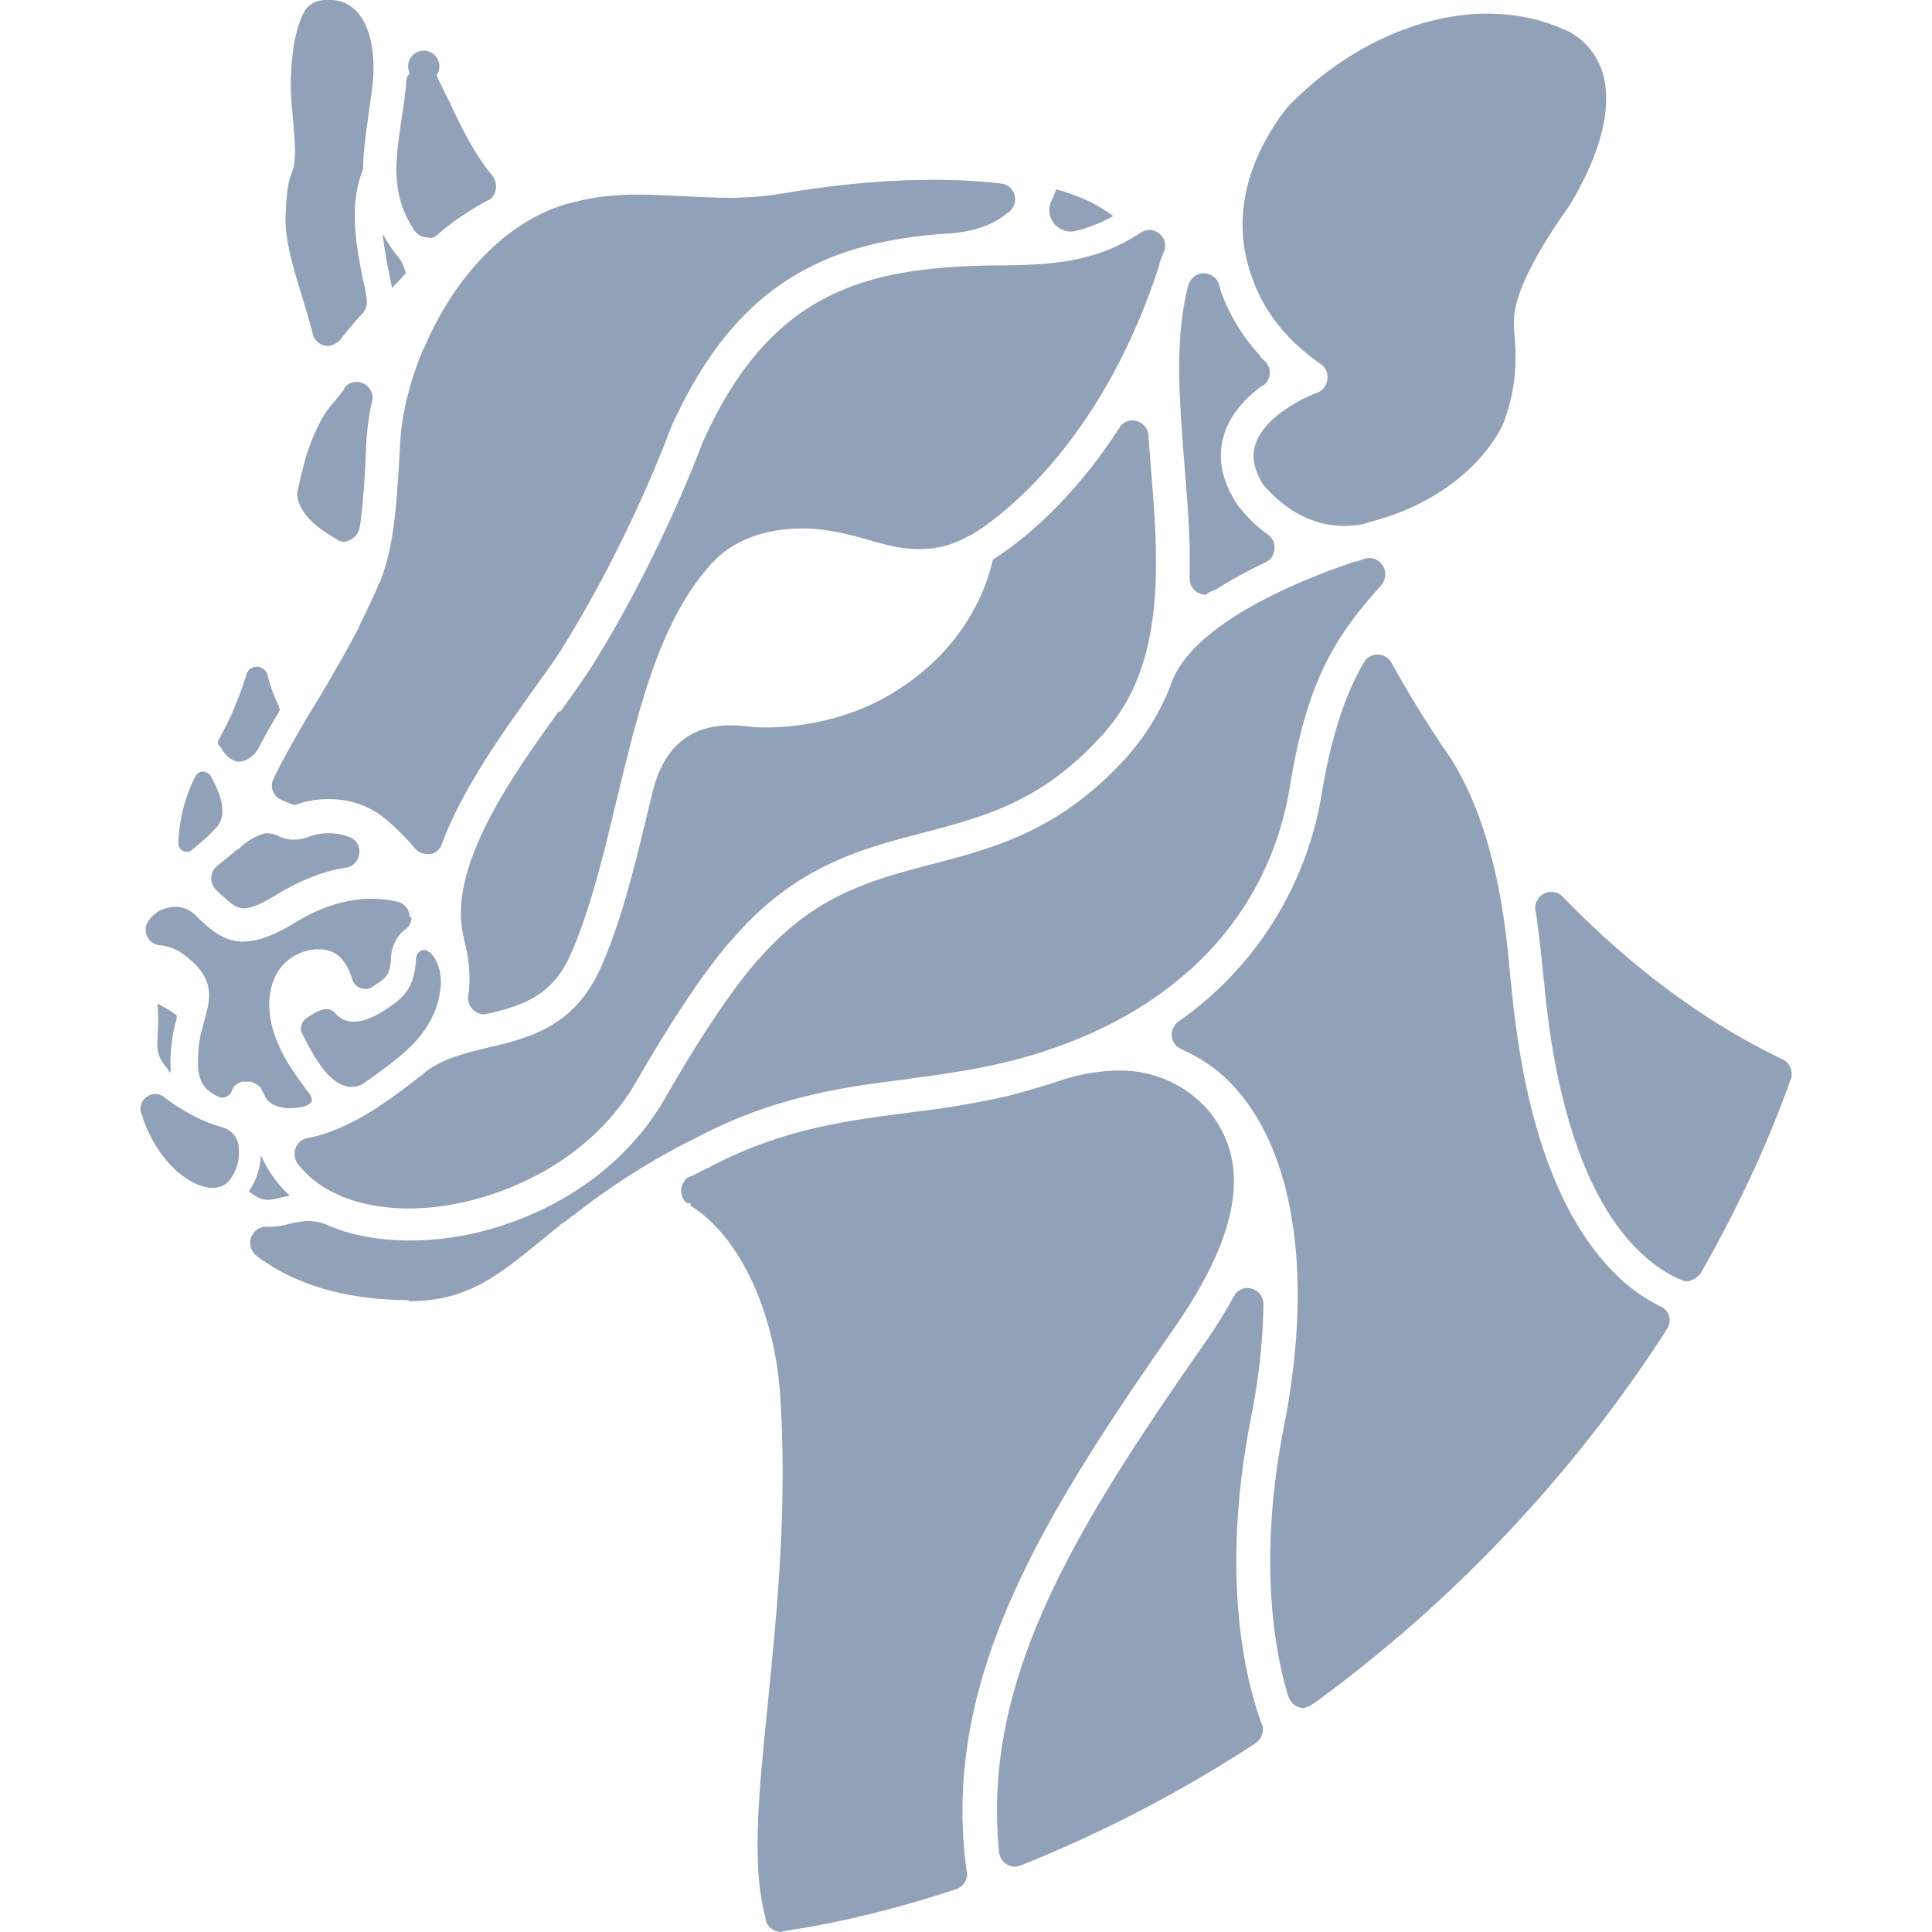 <svg xmlns="http://www.w3.org/2000/svg" width="24" height="24"><path fill="#90a1b8" d="M3.744 12.816s-.033-.092.059-.164c.118-.085.269-.17.354-.072l.014.014a.29.29 0 0 0 .223.098c.17 0 .347-.118.426-.17.19-.131.321-.242.347-.583v-.013c0-.007 0-.105.085-.124.033-.007.066.013.092.033.066.059.144.203.131.413-.026.308-.177.583-.446.819-.02.02-.039.033-.059.052a7.732 7.732 0 0 1-.465.347c-.203.111-.387-.059-.478-.17a3.18 3.18 0 0 1-.124-.177l-.013-.026a2.975 2.975 0 0 1-.146-.277zm-.655 1.985l.059.039a.33.33 0 0 0 .085.046c.072.033.144.02.269-.013l.098-.02a1.508 1.508 0 0 1-.36-.505.813.813 0 0 1-.151.453zM4.95 3.197c0-.006-.007-.006 0 0a1.935 1.935 0 0 1-.197-.294c.02.177.052.354.085.511.013.059.02.111.033.164.059-.066.118-.124.17-.183-.032-.132-.091-.198-.091-.198zm-2.837 10.13c.007-.013.007-.033.007-.059v-.02c-.007-.072 0-.144.007-.229a1.74 1.74 0 0 1 .052-.308c0-.007 0-.013.007-.02.007-.02.013-.066.007-.079a1.647 1.647 0 0 0-.236-.144c.013.151.007.314 0 .406v.046c-.007.098-.013.21.138.373-.002.014.011.021.018.034zm14.578-6.795c.079 0 .157-.007.236-.02.124-.039.21-.059.223-.066.688-.203 1.258-.642 1.52-1.173.183-.478.164-.845.144-1.107-.007-.059-.007-.118-.007-.177-.007-.459.563-1.258.681-1.422.413-.681.55-1.265.413-1.684-.124-.373-.432-.498-.439-.505h-.007a2.461 2.461 0 0 0-.36-.131 2.517 2.517 0 0 0-.622-.077c-.858 0-1.795.439-2.496 1.179 0 .007-.007.013-.013.02-.256.334-.662 1.016-.485 1.821.124.55.426.983.924 1.33.066.046.098.118.085.197s-.059.138-.131.164c-.007 0-.629.236-.76.636-.052.157-.02.328.105.518.02.006.38.497.989.497zM3.03 11.283c.092 0 .216-.052.419-.177.282-.17.563-.282.845-.328h.013a.197.197 0 0 0 .157-.197v-.02a.192.192 0 0 0-.124-.164c-.007 0-.013-.007-.02-.007a.691.691 0 0 0-.236-.039h-.005a.654.654 0 0 0-.249.046.52.52 0 0 1-.177.033h-.04a.494.494 0 0 1-.157-.046.317.317 0 0 0-.131-.033c-.02 0-.033 0-.052.007a.722.722 0 0 0-.301.183s-.007.007-.013.007h-.007c-.079.066-.164.138-.249.203l-.039.039s-.007.007-.007.013l-.013.02a.203.203 0 0 0-.02.085c0 .052.02.105.059.144l.02.02.02.02c.144.132.209.191.307.191zm9.645 11.891c.007 0 .013-.007.02-.007a16.514 16.514 0 0 0 2.863-1.487l.039-.026a.212.212 0 0 0 .092-.164v-.02c0-.013 0-.02-.007-.033 0-.007-.007-.013-.007-.02l-.007-.013c-.21-.583-.505-1.854-.131-3.774.098-.491.151-.963.157-1.402v-.047a.202.202 0 0 0-.195-.181.194.194 0 0 0-.157.079l-.007.013v.007l-.013.013a6.11 6.11 0 0 1-.387.616c-1.566 2.247-2.745 4.134-2.523 6.283a.198.198 0 0 0 .197.177c.02 0 .046-.007.066-.014zm-2.922.813l.033-.007c.367-.052 1.114-.19 2.07-.505l.013-.007h.007c.007 0 .013-.007.02-.007a.202.202 0 0 0 .118-.183v-.013l-.007-.026c-.321-2.359.924-4.364 2.575-6.735 1.055-1.514.773-2.247.465-2.667a1.441 1.441 0 0 0-1.16-.537c-.216 0-.452.039-.701.118-.216.072-.439.138-.668.197-.229.052-.472.098-.721.138-.164.026-.328.046-.485.066-.812.105-1.586.203-2.49.675l-.013.013h-.013c-.072.033-.138.072-.21.105H8.58c-.007.007-.02.007-.026.013h-.007a.144.144 0 0 0-.046.046s-.007.007-.007.013v.007l-.013.013a.203.203 0 0 0 .052.242h.047v.033c.609.38 1.048 1.317 1.114 2.385.085 1.369-.039 2.634-.151 3.741v.013c-.118 1.153-.21 2.057-.033 2.706v.014c0 .013.007.033.013.046.033.07.105.116.184.116.033-.013.039-.013.046-.013zM4.223 4.226l.013-.013v-.007c.092-.111.177-.216.262-.308l.013-.013a.21.21 0 0 0 .046-.124v-.04c-.013-.078-.026-.163-.046-.235-.085-.426-.183-.95 0-1.382 0-.229.039-.465.066-.675v-.014a6.82 6.82 0 0 0 .052-.373c.039-.393-.033-.721-.197-.898A.44.44 0 0 0 4.092 0h-.02c-.065 0-.157 0-.255.092-.066.078-.118.229-.158.419a3.203 3.203 0 0 0-.039.76c.066.662.052.747 0 .891-.026.066-.059.157-.072.531-.013.282.105.675.223 1.048v.007c.039.124.078.255.111.386 0 .007.007.02.007.026v.007a.205.205 0 0 0 .19.131.254.254 0 0 0 .144-.072zm.242 2.339c0-.007.007-.02.007-.026v-.007c.033-.236.059-.55.078-1.022.007-.138.026-.288.052-.439l.02-.085c0-.013.007-.026.007-.039v-.02a.203.203 0 0 0-.197-.183.187.187 0 0 0-.151.072s-.007.007-.007.013v.007c-.071.091-.117.15-.13.163l-.006.007a1.176 1.176 0 0 0-.177.268c-.124.242-.183.485-.19.505v.007a9.352 9.352 0 0 0-.079.334c0 .072.02.138.059.203.072.131.21.249.419.367l.007.007c.007.007.013.007.02.013a.18.18 0 0 0 .085.02c.078-.014.164-.073.183-.165zm.963-3.643l.013-.013c.184-.157.387-.295.616-.419h.007c.066-.033.098-.105.098-.177v-.02a.242.242 0 0 0-.046-.111c-.216-.256-.386-.603-.53-.911l-.014-.026c-.045-.092-.091-.184-.131-.269l-.02-.039a.194.194 0 1 0-.333-.032s-.007.007-.007.013v.007l-.013.012a.15.15 0 0 0-.02.072l-.006.066a6.136 6.136 0 0 1-.053.393c-.032.229-.065.445-.065.655.006.282.072.511.216.727v.007c0 .007.007.007.013.013a.2.2 0 0 0 .164.079c.033.019.079-.001.111-.027zm.059 7.568c.249-.675.727-1.343 1.114-1.887.157-.223.315-.433.419-.61.839-1.363 1.297-2.64 1.304-2.654 0-.007.007-.013.007-.02.387-.865.865-1.468 1.461-1.848.524-.334 1.133-.511 1.972-.57h.013c.301-.02.544-.098.721-.242v-.005h.007l.013-.013h.007c.013-.013.033-.026.039-.039a.21.21 0 0 0 .046-.124v-.021a.196.196 0 0 0-.177-.177l-.059-.007a7.395 7.395 0 0 0-.786-.039c-.577 0-1.225.059-1.867.17-.204.033-.42.053-.669.053-.197 0-.387-.013-.577-.02-.183-.007-.373-.02-.557-.02-.079 0-.144 0-.21.007a2.8 2.8 0 0 0-.596.092l-.052.013h-.007c-.747.216-1.395.878-1.788 1.802 0 0 0 .007-.007.007-.17.4-.269.819-.288 1.179-.046.917-.098 1.317-.242 1.69v.013l-.014.013c-.065.164-.144.321-.242.525l-.02.046c-.138.268-.321.583-.504.891l-.053.085c-.026.039-.046.078-.072.118-.157.268-.314.543-.413.753v.013l-.013.013c0 .007-.007.013-.007.013a.193.193 0 0 0 .112.249c.007 0 .013.007.02.007l.013.007c.026.013.052.02.079.033a.125.125 0 0 0 .039.013.133.133 0 0 0 .046-.013h.007c.079-.026.197-.059.38-.059h.007c.216 0 .413.059.583.164.131.085.308.249.478.446a.199.199 0 0 0 .157.072c.071.012.144-.041.176-.119zm.57 2.103c.013 0 .02-.007.026-.007h.007c.432-.105.786-.229 1.009-.753.242-.563.406-1.245.563-1.907l.052-.21c.262-1.081.524-2.025 1.088-2.673l.007-.007c.02-.026.046-.052.066-.072l.013-.013.013-.013c.255-.242.629-.373 1.055-.373.21 0 .426.033.649.092h.007c.039.013.079.02.118.033.203.059.439.131.688.131.223 0 .426-.052.629-.17h.007c.013-.007 1.533-.839 2.346-3.355v-.007c.007-.013.007-.033.013-.046l.013-.033v-.006l.007-.013.02-.052.013-.033c.007-.02.007-.033.007-.052v-.02a.198.198 0 0 0-.197-.177.197.197 0 0 0-.105.033l-.013.007c-.544.36-1.094.393-1.704.4-.229 0-.432.007-.622.02h-.013c-1.304.092-2.333.491-3.086 2.169-.035.083-.5 1.361-1.339 2.724-.111.183-.269.4-.426.622l-.033.013c-.59.819-1.389 1.946-1.173 2.804v.013c.059.21.079.413.066.603v.014c0 .033-.007.059-.013.092v.027c0 .111.092.203.203.203.013-.008.026-.008.039-.008zm9.009-5.255l.013-.007h.014c.183-.118.387-.229.616-.341.007 0 .013-.007.026-.013.066-.033.098-.105.098-.177v-.019a.203.203 0 0 0-.079-.138 1.693 1.693 0 0 1-.387-.38c-.197-.301-.249-.596-.157-.878.072-.216.229-.419.472-.596h.007c.007 0 .007-.007.013-.007a.195.195 0 0 0 .072-.151v-.018a.21.21 0 0 0-.066-.131l-.052-.046.007-.007a2.364 2.364 0 0 1-.498-.812l-.02-.079a.203.203 0 0 0-.19-.144.194.194 0 0 0-.157.079c-.007.007-.013.02-.02.033-.007.007-.007.02-.013.026 0 .007 0 .007-.007.013v.014c-.17.668-.105 1.409-.046 2.195v.007c.039.459.079.937.066 1.402v.027a.2.2 0 0 0 .203.197c.02-.023.059-.036.085-.049zm-9.991 8.826c.727 0 1.101-.308 1.664-.767l.026-.02c.079-.066.157-.131.242-.197h.007l.092-.072.007-.007h.007a8.59 8.59 0 0 1 1.546-.976 5.787 5.787 0 0 1 1.363-.511c.426-.105.826-.157 1.258-.21l.026-.007c.151-.02.308-.039.465-.066.465-.066.911-.17 1.317-.314 1.638-.57 2.68-1.723 2.929-3.25.195-1.21.51-1.767.988-2.33.039-.046.085-.098.144-.164a.21.21 0 0 0 .052-.138v-.02a.203.203 0 0 0-.197-.183c-.026 0-.046.007-.072.013l-.092.033v-.007c-.649.216-1.972.74-2.28 1.474-.007.026-.02.046-.026.072a2.95 2.95 0 0 1-.583.93c-.812.878-1.612 1.088-2.391 1.291-.747.197-1.448.38-2.143 1.179l-.007.007c-.007.007-.426.446-1.147 1.704-.406.714-1.094 1.271-1.946 1.566-.4.144-.826.216-1.232.216-.36 0-.708-.059-.989-.177h-.018l-.013-.013a.61.61 0 0 0-.236-.052c-.085 0-.164.02-.236.033a.921.921 0 0 1-.242.039h-.066a.201.201 0 0 0-.144.079s-.007.007-.007.013v.007l-.013.013a.203.203 0 0 0 .052.242l.008.006c.046.039.098.072.151.105.458.295 1.041.439 1.716.446h.02v.013zm8.484-13.648a2.48 2.48 0 0 0-.439-.164 1.415 1.415 0 0 1-.059.144.266.266 0 0 0 .243.38c.02 0 .033 0 .052-.007.013 0 .02-.007.033-.007.151-.039.295-.098.439-.177a1.779 1.779 0 0 0-.269-.169zm2.726 18.667c.007-.007.013-.013.02-.013l.013-.007a17.43 17.43 0 0 0 4.377-4.632v-.007c.007-.007.013-.02.02-.026a.214.214 0 0 0 .026-.092v-.019a.205.205 0 0 0-.105-.157h-.007a2.102 2.102 0 0 1-.557-.4c-.701-.688-1.14-1.894-1.297-3.577l-.013-.111c-.052-.59-.164-1.815-.747-2.732a13.724 13.724 0 0 1-.727-1.173l-.007-.013a.197.197 0 0 0-.17-.092.194.194 0 0 0-.157.079c0 .007-.007.007-.007.013l-.013.02c-.236.413-.393.904-.511 1.592a4.3 4.3 0 0 1-1.769 2.844c-.007 0-.007.007-.013.007l-.007.007c-.013.013-.026.02-.039.039 0 0-.007.007-.007.013v.007l-.013.013a.196.196 0 0 0 .104.268l.039.02c.256.118.485.288.675.518.708.839.911 2.352.557 4.147-.256 1.297-.177 2.274-.066 2.863.033.17.072.334.118.485 0 .007 0 .007.007.013a.197.197 0 0 0 .19.138c.02-.009.053-.016.086-.035zm4.842-5.366l.014-.026c.609-1.068.95-1.946 1.101-2.378 0-.007.007-.013.007-.013.007-.02.007-.039.007-.059v-.021a.205.205 0 0 0-.105-.157c-.963-.459-1.88-1.14-2.726-2.011l-.026-.026a.188.188 0 0 0-.131-.046.194.194 0 0 0-.157.079s-.007.007-.007.013v.007l-.013.013a.203.203 0 0 0-.02.085v.027l.007.02c.046.308.072.583.092.78l.013.111c.098 1.081.38 2.529 1.153 3.302.157.157.328.282.498.36l.059.026c.026.013.052.013.079.013a.278.278 0 0 0 .155-.099zM2.965 14.264v-.027a.273.273 0 0 0-.19-.229c-.007 0-.013 0-.02-.007a1.555 1.555 0 0 1-.236-.085h-.006a3.112 3.112 0 0 1-.308-.17c-.046-.026-.098-.066-.157-.111l-.007-.007a.225.225 0 0 0-.111-.039.193.193 0 0 0-.151.079c-.007.007-.007.013-.013.02a.21.21 0 0 0-.02.092c0 .02 0 .033.007.046 0 .007 0 .007.007.013l.02.066c.098.275.256.511.446.668.151.124.308.19.439.183.013 0 .026-.007.039-.007a.245.245 0 0 0 .151-.092.56.56 0 0 0 .11-.393zm2.123-2.877v-.013a.196.196 0 0 0-.138-.17h-.007a1.309 1.309 0 0 0-.334-.039c-.039 0-.085 0-.124.007-.262.02-.537.118-.819.288-.262.164-.472.236-.649.236-.236 0-.393-.138-.577-.314a.36.36 0 0 0-.262-.118.5.5 0 0 0-.203.052c-.013.007-.052.039-.085.066-.013.013-.02.026-.033.039l-.007.007s-.007.007-.007.013v.007l-.013.013a.195.195 0 0 0 .157.282H2a.579.579 0 0 1 .295.124c.393.295.314.544.249.793-.013.039-.02.079-.033.124l-.007.02c-.02.085-.033.164-.039.242-.005.071-.005.137-.005.196.013.236.118.308.21.36l.039.02a.117.117 0 0 0 .052.013.13.13 0 0 0 .118-.079c0-.007.007-.013.007-.02s.007-.013.013-.02v-.006c0-.007.007-.007.007-.013l.013-.013c.007-.007.013-.013.02-.013.007-.007.013-.007.02-.013.007 0 .007-.007.013-.007.007 0 .007-.007.013-.007h.007c.007 0 .007-.007.013-.007h.105c.007 0 .013 0 .02.007h.007l.013.007c.007 0 .013.007.026.013.007 0 .007.007.013.007.007.007.013.007.02.013l.026.026c.007.007.013.013.013.02 0 .007.007.007.007.013v.007c0 .007.007.007.007.013l.007.007c0 .007.007.007.007.013.02.059.052.098.105.131a.446.446 0 0 0 .223.052.809.809 0 0 0 .17-.02c.066-.02.098-.052.098-.072.007-.026-.013-.072-.046-.111l-.007-.007c-.013-.013-.02-.026-.033-.046-.039-.059-.079-.105-.131-.183l-.02-.033a1.75 1.75 0 0 1-.177-.321l-.02-.046c-.131-.328-.124-.642.02-.865a.6.6 0 0 1 .505-.269h.007c.262 0 .36.223.406.373.02.072.085.118.164.118a.142.142 0 0 0 .079-.02c.007-.007.013-.007.02-.013s.013-.007.02-.013c.144-.098.183-.124.197-.321 0-.111.046-.262.164-.36.007-.007.013-.007.02-.013a.195.195 0 0 0 .072-.151c-.024.001-.024.001-.024-.006zm9.205-5.615c-.007-.118-.02-.236-.026-.354v-.013a.203.203 0 0 0-.197-.183.194.194 0 0 0-.157.079s-.007.007-.007.013v.006l-.013.013c-.649 1.002-1.33 1.474-1.559 1.618-.059.269-.288 1.029-1.133 1.586l-.059.039c-.013.007-.026.013-.039.026-.871.531-1.789.426-1.789.426-.865-.124-1.107.432-1.199.78l-.052.21c-.164.681-.328 1.382-.59 1.979-.328.76-.904.898-1.409 1.016-.295.072-.57.138-.793.314a.241.241 0 0 1-.066.052 6.051 6.051 0 0 1-.472.347l-.046.033c-.295.19-.57.314-.812.367l-.033.007c-.007 0-.013 0-.02.007H3.81a.198.198 0 0 0-.151.197c0 .039.013.079.033.111a.098.098 0 0 1 .02.026s0 .007.007.007c.124.157.295.282.511.373l.013.007c.242.098.531.151.839.151.924 0 2.201-.491 2.824-1.579.727-1.265 1.16-1.736 1.206-1.782.773-.891 1.572-1.101 2.346-1.304.753-.197 1.461-.38 2.195-1.173.223-.236.387-.498.498-.799.007-.026.02-.052.026-.072.26-.768.188-1.666.116-2.531zM3.469 8.799c0-.007 0-.02-.007-.026v-.006a1.871 1.871 0 0 1-.137-.374V8.38c-.02-.052-.072-.098-.131-.098a.14.14 0 0 0-.111.052c0 .007-.007.013-.007.013s0 .007-.007.007c-.006.006-.006.019-.006.026a5.257 5.257 0 0 1-.203.531c-.046.098-.092.183-.138.268 0 0 0 .007-.007.007v.007c0 .007-.007.013-.007.026s0 .02.007.033c0 0 0 .007.007.007.013.013.02.026.033.046.046.077.125.156.216.156.098 0 .197-.085.242-.17 0-.007.007-.007.007-.013.072-.138.158-.289.243-.433 0-.007.007-.013.007-.013.007-.013.007-.02.007-.033-.008.007-.008.007-.008 0zm-.845.852c0-.007-.007-.007-.007-.013 0 0 0-.007-.007-.007-.02-.026-.052-.046-.085-.046s-.066.013-.085.039c0 0 0 .007-.007.007v.007s0 .007-.007.007a2 2 0 0 0-.21.819v.013c0 .059.046.105.105.105.02 0 .039-.007.059-.02l.007-.007c.026-.02.052-.039.072-.059l.007-.007c.033-.026.105-.085.183-.17l.007-.007.007-.007c.171-.156.099-.398-.039-.654z"/></svg>